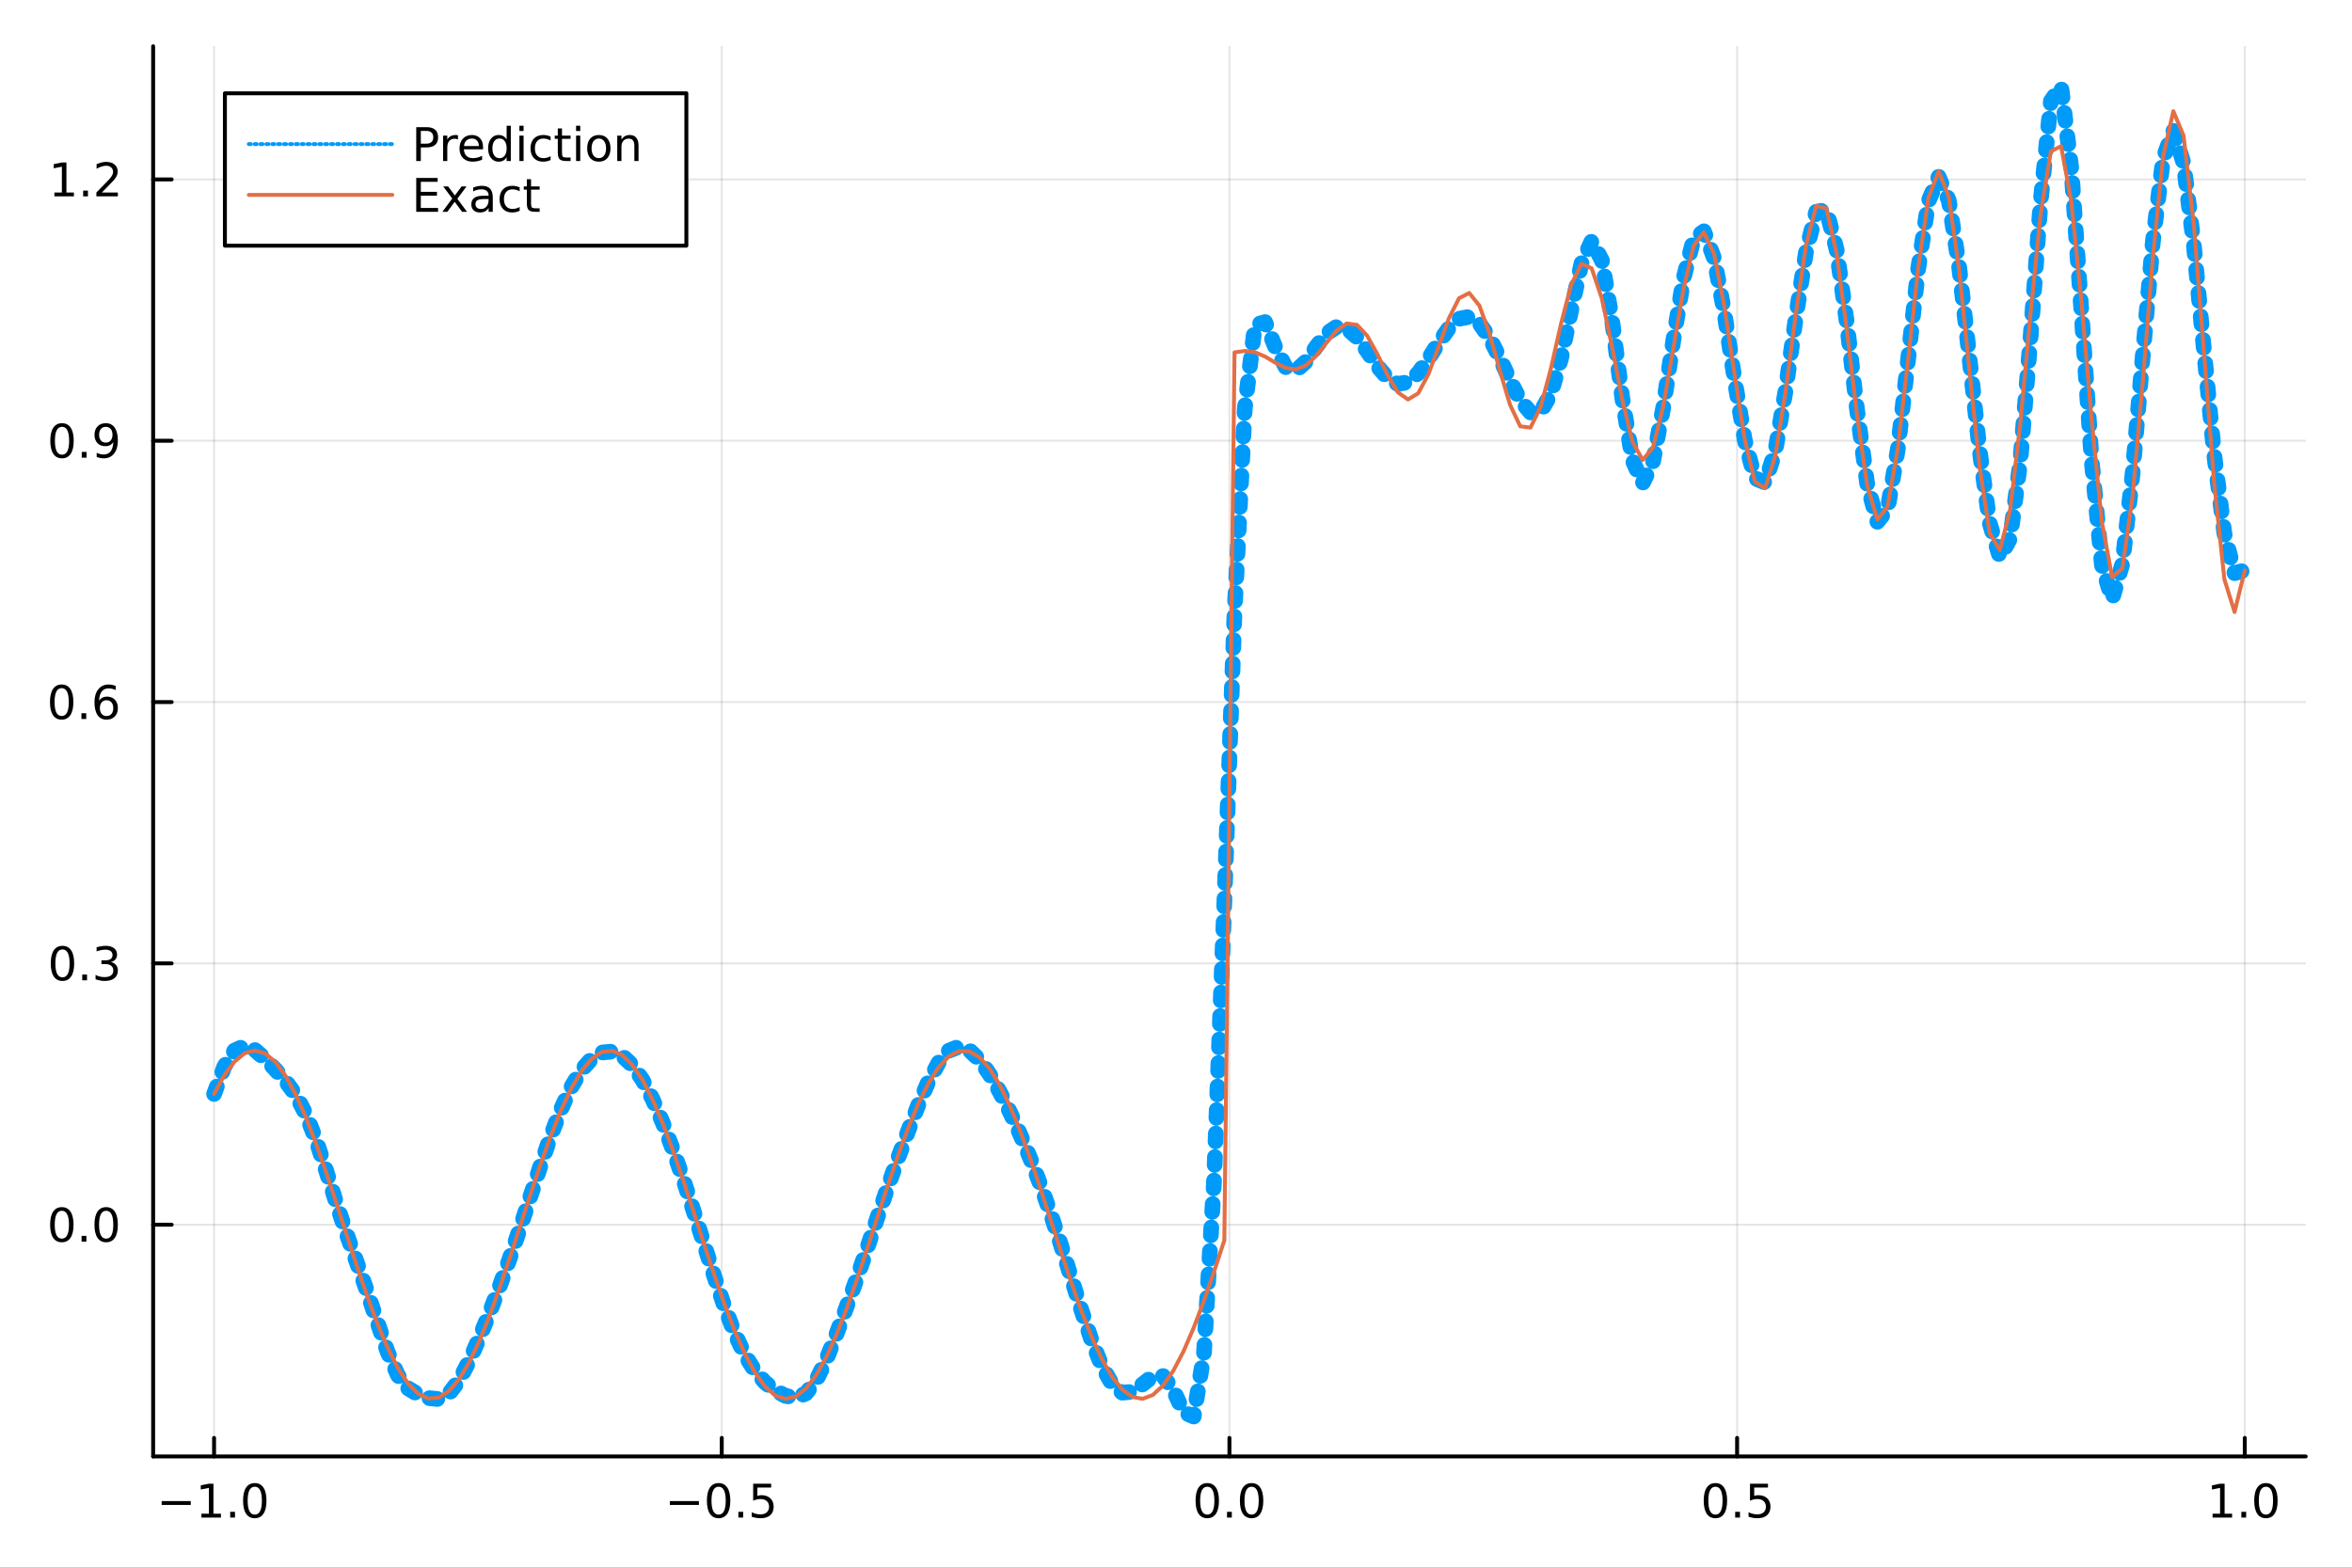 <?xml version="1.0" encoding="utf-8"?>
<svg xmlns="http://www.w3.org/2000/svg" xmlns:xlink="http://www.w3.org/1999/xlink" width="600" height="400" viewBox="0 0 2400 1600">
<rect x="0" y="0" width="2400" height="1600" fill="#333333" stroke="none"/>
<defs>
  <clipPath id="clip460">
    <rect x="0" y="0" width="2400" height="1600"/>
  </clipPath>
</defs>
<path clip-path="url(#clip460)" d="
M0 1600 L2400 1600 L2400 0 L0 0  Z
  " fill="#ffffff" fill-rule="evenodd" fill-opacity="1"/>
<defs>
  <clipPath id="clip461">
    <rect x="480" y="0" width="1681" height="1600"/>
  </clipPath>
</defs>
<path clip-path="url(#clip460)" d="
M156.274 1486.45 L2352.76 1486.45 L2352.76 47.244 L156.274 47.244  Z
  " fill="#ffffff" fill-rule="evenodd" fill-opacity="1"/>
<defs>
  <clipPath id="clip462">
    <rect x="156" y="47" width="2197" height="1440"/>
  </clipPath>
</defs>
<polyline clip-path="url(#clip462)" style="stroke:#000000; stroke-linecap:round; stroke-linejoin:round; stroke-width:2; stroke-opacity:0.1; fill:none" points="
  218.439,1486.45 218.439,47.244 
  "/>
<polyline clip-path="url(#clip462)" style="stroke:#000000; stroke-linecap:round; stroke-linejoin:round; stroke-width:2; stroke-opacity:0.1; fill:none" points="
  736.477,1486.45 736.477,47.244 
  "/>
<polyline clip-path="url(#clip462)" style="stroke:#000000; stroke-linecap:round; stroke-linejoin:round; stroke-width:2; stroke-opacity:0.1; fill:none" points="
  1254.52,1486.45 1254.52,47.244 
  "/>
<polyline clip-path="url(#clip462)" style="stroke:#000000; stroke-linecap:round; stroke-linejoin:round; stroke-width:2; stroke-opacity:0.1; fill:none" points="
  1772.55,1486.45 1772.55,47.244 
  "/>
<polyline clip-path="url(#clip462)" style="stroke:#000000; stroke-linecap:round; stroke-linejoin:round; stroke-width:2; stroke-opacity:0.1; fill:none" points="
  2290.59,1486.45 2290.59,47.244 
  "/>
<polyline clip-path="url(#clip460)" style="stroke:#000000; stroke-linecap:round; stroke-linejoin:round; stroke-width:4; stroke-opacity:1; fill:none" points="
  156.274,1486.45 2352.76,1486.45 
  "/>
<polyline clip-path="url(#clip460)" style="stroke:#000000; stroke-linecap:round; stroke-linejoin:round; stroke-width:4; stroke-opacity:1; fill:none" points="
  218.439,1486.45 218.439,1467.55 
  "/>
<polyline clip-path="url(#clip460)" style="stroke:#000000; stroke-linecap:round; stroke-linejoin:round; stroke-width:4; stroke-opacity:1; fill:none" points="
  736.477,1486.45 736.477,1467.55 
  "/>
<polyline clip-path="url(#clip460)" style="stroke:#000000; stroke-linecap:round; stroke-linejoin:round; stroke-width:4; stroke-opacity:1; fill:none" points="
  1254.52,1486.45 1254.52,1467.55 
  "/>
<polyline clip-path="url(#clip460)" style="stroke:#000000; stroke-linecap:round; stroke-linejoin:round; stroke-width:4; stroke-opacity:1; fill:none" points="
  1772.55,1486.45 1772.55,1467.55 
  "/>
<polyline clip-path="url(#clip460)" style="stroke:#000000; stroke-linecap:round; stroke-linejoin:round; stroke-width:4; stroke-opacity:1; fill:none" points="
  2290.59,1486.45 2290.59,1467.55 
  "/>
<path clip-path="url(#clip460)" d="M164.967 1532.02 L194.643 1532.02 L194.643 1535.95 L164.967 1535.95 L164.967 1532.02 Z" fill="#000000" fill-rule="evenodd" fill-opacity="1" /><path clip-path="url(#clip460)" d="M205.545 1544.91 L213.184 1544.91 L213.184 1518.55 L204.874 1520.21 L204.874 1515.95 L213.138 1514.29 L217.814 1514.29 L217.814 1544.91 L225.453 1544.91 L225.453 1548.85 L205.545 1548.85 L205.545 1544.91 Z" fill="#000000" fill-rule="evenodd" fill-opacity="1" /><path clip-path="url(#clip460)" d="M234.897 1542.97 L239.781 1542.97 L239.781 1548.85 L234.897 1548.85 L234.897 1542.97 Z" fill="#000000" fill-rule="evenodd" fill-opacity="1" /><path clip-path="url(#clip460)" d="M259.966 1517.37 Q256.355 1517.37 254.527 1520.93 Q252.721 1524.47 252.721 1531.6 Q252.721 1538.71 254.527 1542.27 Q256.355 1545.82 259.966 1545.82 Q263.601 1545.82 265.406 1542.27 Q267.235 1538.71 267.235 1531.6 Q267.235 1524.47 265.406 1520.93 Q263.601 1517.37 259.966 1517.37 M259.966 1513.66 Q265.776 1513.66 268.832 1518.27 Q271.911 1522.85 271.911 1531.6 Q271.911 1540.33 268.832 1544.94 Q265.776 1549.52 259.966 1549.52 Q254.156 1549.52 251.077 1544.94 Q248.022 1540.33 248.022 1531.6 Q248.022 1522.85 251.077 1518.27 Q254.156 1513.66 259.966 1513.66 Z" fill="#000000" fill-rule="evenodd" fill-opacity="1" /><path clip-path="url(#clip460)" d="M683.503 1532.02 L713.178 1532.02 L713.178 1535.95 L683.503 1535.95 L683.503 1532.02 Z" fill="#000000" fill-rule="evenodd" fill-opacity="1" /><path clip-path="url(#clip460)" d="M733.271 1517.37 Q729.66 1517.37 727.831 1520.93 Q726.026 1524.47 726.026 1531.6 Q726.026 1538.71 727.831 1542.27 Q729.66 1545.82 733.271 1545.82 Q736.905 1545.82 738.711 1542.27 Q740.539 1538.71 740.539 1531.6 Q740.539 1524.47 738.711 1520.93 Q736.905 1517.37 733.271 1517.37 M733.271 1513.66 Q739.081 1513.66 742.137 1518.27 Q745.215 1522.85 745.215 1531.6 Q745.215 1540.33 742.137 1544.94 Q739.081 1549.52 733.271 1549.52 Q727.461 1549.52 724.382 1544.94 Q721.327 1540.33 721.327 1531.6 Q721.327 1522.85 724.382 1518.27 Q727.461 1513.66 733.271 1513.66 Z" fill="#000000" fill-rule="evenodd" fill-opacity="1" /><path clip-path="url(#clip460)" d="M753.433 1542.97 L758.317 1542.97 L758.317 1548.85 L753.433 1548.85 L753.433 1542.97 Z" fill="#000000" fill-rule="evenodd" fill-opacity="1" /><path clip-path="url(#clip460)" d="M768.548 1514.29 L786.905 1514.29 L786.905 1518.22 L772.831 1518.22 L772.831 1526.7 Q773.849 1526.35 774.868 1526.19 Q775.886 1526 776.905 1526 Q782.692 1526 786.072 1529.17 Q789.451 1532.34 789.451 1537.76 Q789.451 1543.34 785.979 1546.44 Q782.507 1549.52 776.187 1549.52 Q774.011 1549.52 771.743 1549.15 Q769.498 1548.78 767.09 1548.04 L767.09 1543.34 Q769.173 1544.47 771.396 1545.03 Q773.618 1545.58 776.095 1545.58 Q780.099 1545.58 782.437 1543.48 Q784.775 1541.37 784.775 1537.76 Q784.775 1534.15 782.437 1532.04 Q780.099 1529.94 776.095 1529.94 Q774.22 1529.94 772.345 1530.35 Q770.493 1530.77 768.548 1531.65 L768.548 1514.29 Z" fill="#000000" fill-rule="evenodd" fill-opacity="1" /><path clip-path="url(#clip460)" d="M1231.9 1517.37 Q1228.29 1517.37 1226.46 1520.93 Q1224.65 1524.47 1224.65 1531.6 Q1224.65 1538.71 1226.46 1542.27 Q1228.29 1545.82 1231.9 1545.82 Q1235.53 1545.82 1237.34 1542.27 Q1239.17 1538.71 1239.17 1531.6 Q1239.17 1524.47 1237.34 1520.93 Q1235.53 1517.37 1231.9 1517.37 M1231.9 1513.66 Q1237.71 1513.66 1240.77 1518.27 Q1243.84 1522.85 1243.84 1531.6 Q1243.84 1540.33 1240.77 1544.94 Q1237.71 1549.52 1231.9 1549.52 Q1226.09 1549.52 1223.01 1544.94 Q1219.96 1540.33 1219.96 1531.6 Q1219.96 1522.85 1223.01 1518.27 Q1226.09 1513.66 1231.9 1513.66 Z" fill="#000000" fill-rule="evenodd" fill-opacity="1" /><path clip-path="url(#clip460)" d="M1252.06 1542.97 L1256.95 1542.97 L1256.95 1548.85 L1252.06 1548.85 L1252.06 1542.97 Z" fill="#000000" fill-rule="evenodd" fill-opacity="1" /><path clip-path="url(#clip460)" d="M1277.13 1517.37 Q1273.52 1517.37 1271.69 1520.93 Q1269.89 1524.47 1269.89 1531.6 Q1269.89 1538.71 1271.69 1542.27 Q1273.52 1545.82 1277.13 1545.82 Q1280.76 1545.82 1282.57 1542.27 Q1284.4 1538.71 1284.4 1531.6 Q1284.4 1524.47 1282.57 1520.93 Q1280.76 1517.37 1277.13 1517.37 M1277.13 1513.66 Q1282.94 1513.66 1286 1518.27 Q1289.08 1522.85 1289.08 1531.6 Q1289.08 1540.33 1286 1544.94 Q1282.94 1549.52 1277.13 1549.52 Q1271.32 1549.52 1268.24 1544.94 Q1265.19 1540.33 1265.19 1531.6 Q1265.19 1522.85 1268.24 1518.27 Q1271.32 1513.66 1277.13 1513.66 Z" fill="#000000" fill-rule="evenodd" fill-opacity="1" /><path clip-path="url(#clip460)" d="M1750.44 1517.37 Q1746.82 1517.37 1745 1520.93 Q1743.19 1524.47 1743.19 1531.6 Q1743.19 1538.71 1745 1542.27 Q1746.82 1545.82 1750.44 1545.82 Q1754.07 1545.82 1755.88 1542.27 Q1757.7 1538.71 1757.7 1531.6 Q1757.7 1524.47 1755.88 1520.93 Q1754.07 1517.37 1750.44 1517.37 M1750.44 1513.66 Q1756.25 1513.66 1759.3 1518.27 Q1762.38 1522.85 1762.38 1531.6 Q1762.38 1540.33 1759.3 1544.94 Q1756.25 1549.52 1750.44 1549.52 Q1744.63 1549.52 1741.55 1544.94 Q1738.49 1540.33 1738.49 1531.6 Q1738.49 1522.85 1741.55 1518.27 Q1744.63 1513.66 1750.44 1513.66 Z" fill="#000000" fill-rule="evenodd" fill-opacity="1" /><path clip-path="url(#clip460)" d="M1770.6 1542.97 L1775.48 1542.97 L1775.48 1548.85 L1770.6 1548.85 L1770.6 1542.97 Z" fill="#000000" fill-rule="evenodd" fill-opacity="1" /><path clip-path="url(#clip460)" d="M1785.71 1514.29 L1804.07 1514.29 L1804.07 1518.22 L1790 1518.22 L1790 1526.7 Q1791.01 1526.35 1792.03 1526.19 Q1793.05 1526 1794.07 1526 Q1799.86 1526 1803.24 1529.17 Q1806.62 1532.34 1806.62 1537.76 Q1806.62 1543.34 1803.14 1546.44 Q1799.67 1549.52 1793.35 1549.52 Q1791.18 1549.52 1788.91 1549.15 Q1786.66 1548.78 1784.25 1548.04 L1784.25 1543.34 Q1786.34 1544.47 1788.56 1545.03 Q1790.78 1545.58 1793.26 1545.58 Q1797.26 1545.58 1799.6 1543.48 Q1801.94 1541.37 1801.94 1537.76 Q1801.94 1534.15 1799.6 1532.04 Q1797.26 1529.94 1793.26 1529.94 Q1791.38 1529.94 1789.51 1530.35 Q1787.66 1530.77 1785.71 1531.65 L1785.71 1514.29 Z" fill="#000000" fill-rule="evenodd" fill-opacity="1" /><path clip-path="url(#clip460)" d="M2257.74 1544.91 L2265.38 1544.91 L2265.38 1518.55 L2257.07 1520.21 L2257.07 1515.95 L2265.34 1514.29 L2270.01 1514.29 L2270.01 1544.91 L2277.65 1544.91 L2277.65 1548.85 L2257.74 1548.85 L2257.74 1544.91 Z" fill="#000000" fill-rule="evenodd" fill-opacity="1" /><path clip-path="url(#clip460)" d="M2287.1 1542.97 L2291.98 1542.97 L2291.98 1548.85 L2287.1 1548.85 L2287.1 1542.97 Z" fill="#000000" fill-rule="evenodd" fill-opacity="1" /><path clip-path="url(#clip460)" d="M2312.17 1517.37 Q2308.55 1517.37 2306.73 1520.93 Q2304.92 1524.47 2304.92 1531.6 Q2304.92 1538.71 2306.73 1542.27 Q2308.55 1545.82 2312.17 1545.82 Q2315.8 1545.82 2317.61 1542.27 Q2319.43 1538.71 2319.43 1531.6 Q2319.43 1524.47 2317.61 1520.93 Q2315.8 1517.37 2312.17 1517.37 M2312.17 1513.66 Q2317.98 1513.66 2321.03 1518.27 Q2324.11 1522.85 2324.11 1531.6 Q2324.11 1540.33 2321.03 1544.94 Q2317.98 1549.52 2312.17 1549.52 Q2306.36 1549.52 2303.28 1544.94 Q2300.22 1540.33 2300.22 1531.6 Q2300.22 1522.85 2303.28 1518.27 Q2306.36 1513.66 2312.17 1513.66 Z" fill="#000000" fill-rule="evenodd" fill-opacity="1" /><polyline clip-path="url(#clip462)" style="stroke:#000000; stroke-linecap:round; stroke-linejoin:round; stroke-width:2; stroke-opacity:0.1; fill:none" points="
  156.274,1249.93 2352.76,1249.93 
  "/>
<polyline clip-path="url(#clip462)" style="stroke:#000000; stroke-linecap:round; stroke-linejoin:round; stroke-width:2; stroke-opacity:0.1; fill:none" points="
  156.274,983.229 2352.76,983.229 
  "/>
<polyline clip-path="url(#clip462)" style="stroke:#000000; stroke-linecap:round; stroke-linejoin:round; stroke-width:2; stroke-opacity:0.1; fill:none" points="
  156.274,716.528 2352.76,716.528 
  "/>
<polyline clip-path="url(#clip462)" style="stroke:#000000; stroke-linecap:round; stroke-linejoin:round; stroke-width:2; stroke-opacity:0.1; fill:none" points="
  156.274,449.827 2352.76,449.827 
  "/>
<polyline clip-path="url(#clip462)" style="stroke:#000000; stroke-linecap:round; stroke-linejoin:round; stroke-width:2; stroke-opacity:0.1; fill:none" points="
  156.274,183.126 2352.76,183.126 
  "/>
<polyline clip-path="url(#clip460)" style="stroke:#000000; stroke-linecap:round; stroke-linejoin:round; stroke-width:4; stroke-opacity:1; fill:none" points="
  156.274,1486.45 156.274,47.244 
  "/>
<polyline clip-path="url(#clip460)" style="stroke:#000000; stroke-linecap:round; stroke-linejoin:round; stroke-width:4; stroke-opacity:1; fill:none" points="
  156.274,1249.93 175.172,1249.93 
  "/>
<polyline clip-path="url(#clip460)" style="stroke:#000000; stroke-linecap:round; stroke-linejoin:round; stroke-width:4; stroke-opacity:1; fill:none" points="
  156.274,983.229 175.172,983.229 
  "/>
<polyline clip-path="url(#clip460)" style="stroke:#000000; stroke-linecap:round; stroke-linejoin:round; stroke-width:4; stroke-opacity:1; fill:none" points="
  156.274,716.528 175.172,716.528 
  "/>
<polyline clip-path="url(#clip460)" style="stroke:#000000; stroke-linecap:round; stroke-linejoin:round; stroke-width:4; stroke-opacity:1; fill:none" points="
  156.274,449.827 175.172,449.827 
  "/>
<polyline clip-path="url(#clip460)" style="stroke:#000000; stroke-linecap:round; stroke-linejoin:round; stroke-width:4; stroke-opacity:1; fill:none" points="
  156.274,183.126 175.172,183.126 
  "/>
<path clip-path="url(#clip460)" d="M63.099 1235.73 Q59.487 1235.73 57.659 1239.29 Q55.853 1242.84 55.853 1249.97 Q55.853 1257.07 57.659 1260.64 Q59.487 1264.18 63.099 1264.18 Q66.733 1264.18 68.538 1260.64 Q70.367 1257.07 70.367 1249.97 Q70.367 1242.84 68.538 1239.29 Q66.733 1235.73 63.099 1235.73 M63.099 1232.03 Q68.909 1232.03 71.964 1236.63 Q75.043 1241.22 75.043 1249.97 Q75.043 1258.69 71.964 1263.3 Q68.909 1267.88 63.099 1267.88 Q57.288 1267.88 54.21 1263.3 Q51.154 1258.69 51.154 1249.97 Q51.154 1241.22 54.21 1236.63 Q57.288 1232.03 63.099 1232.03 Z" fill="#000000" fill-rule="evenodd" fill-opacity="1" /><path clip-path="url(#clip460)" d="M83.26 1261.33 L88.145 1261.33 L88.145 1267.21 L83.26 1267.21 L83.26 1261.33 Z" fill="#000000" fill-rule="evenodd" fill-opacity="1" /><path clip-path="url(#clip460)" d="M108.33 1235.73 Q104.719 1235.73 102.89 1239.29 Q101.084 1242.84 101.084 1249.97 Q101.084 1257.07 102.89 1260.64 Q104.719 1264.18 108.33 1264.18 Q111.964 1264.18 113.77 1260.64 Q115.598 1257.07 115.598 1249.97 Q115.598 1242.84 113.77 1239.29 Q111.964 1235.73 108.33 1235.73 M108.33 1232.03 Q114.14 1232.03 117.195 1236.63 Q120.274 1241.22 120.274 1249.97 Q120.274 1258.69 117.195 1263.3 Q114.14 1267.88 108.33 1267.88 Q102.52 1267.88 99.441 1263.3 Q96.385 1258.69 96.385 1249.97 Q96.385 1241.22 99.441 1236.63 Q102.52 1232.03 108.33 1232.03 Z" fill="#000000" fill-rule="evenodd" fill-opacity="1" /><path clip-path="url(#clip460)" d="M63.747 969.028 Q60.136 969.028 58.307 972.593 Q56.501 976.135 56.501 983.264 Q56.501 990.371 58.307 993.935 Q60.136 997.477 63.747 997.477 Q67.381 997.477 69.186 993.935 Q71.015 990.371 71.015 983.264 Q71.015 976.135 69.186 972.593 Q67.381 969.028 63.747 969.028 M63.747 965.324 Q69.557 965.324 72.612 969.931 Q75.691 974.514 75.691 983.264 Q75.691 991.991 72.612 996.597 Q69.557 1001.18 63.747 1001.18 Q57.937 1001.18 54.858 996.597 Q51.802 991.991 51.802 983.264 Q51.802 974.514 54.858 969.931 Q57.937 965.324 63.747 965.324 Z" fill="#000000" fill-rule="evenodd" fill-opacity="1" /><path clip-path="url(#clip460)" d="M83.909 994.63 L88.793 994.63 L88.793 1000.51 L83.909 1000.51 L83.909 994.63 Z" fill="#000000" fill-rule="evenodd" fill-opacity="1" /><path clip-path="url(#clip460)" d="M113.145 981.875 Q116.501 982.593 118.376 984.861 Q120.274 987.13 120.274 990.463 Q120.274 995.579 116.756 998.38 Q113.237 1001.18 106.756 1001.18 Q104.58 1001.18 102.265 1000.74 Q99.973 1000.32 97.52 999.468 L97.52 994.954 Q99.464 996.088 101.779 996.667 Q104.094 997.246 106.617 997.246 Q111.015 997.246 113.307 995.509 Q115.621 993.773 115.621 990.463 Q115.621 987.408 113.469 985.695 Q111.339 983.959 107.52 983.959 L103.492 983.959 L103.492 980.116 L107.705 980.116 Q111.154 980.116 112.983 978.75 Q114.811 977.361 114.811 974.769 Q114.811 972.107 112.913 970.695 Q111.038 969.26 107.52 969.26 Q105.598 969.26 103.399 969.676 Q101.2 970.093 98.561 970.973 L98.561 966.806 Q101.223 966.065 103.538 965.695 Q105.876 965.324 107.936 965.324 Q113.26 965.324 116.362 967.755 Q119.464 970.162 119.464 974.283 Q119.464 977.153 117.82 979.144 Q116.177 981.111 113.145 981.875 Z" fill="#000000" fill-rule="evenodd" fill-opacity="1" /><path clip-path="url(#clip460)" d="M62.937 702.327 Q59.325 702.327 57.497 705.892 Q55.691 709.433 55.691 716.563 Q55.691 723.67 57.497 727.234 Q59.325 730.776 62.937 730.776 Q66.571 730.776 68.376 727.234 Q70.205 723.67 70.205 716.563 Q70.205 709.433 68.376 705.892 Q66.571 702.327 62.937 702.327 M62.937 698.623 Q68.747 698.623 71.802 703.23 Q74.881 707.813 74.881 716.563 Q74.881 725.29 71.802 729.896 Q68.747 734.48 62.937 734.48 Q57.126 734.48 54.048 729.896 Q50.992 725.29 50.992 716.563 Q50.992 707.813 54.048 703.23 Q57.126 698.623 62.937 698.623 Z" fill="#000000" fill-rule="evenodd" fill-opacity="1" /><path clip-path="url(#clip460)" d="M83.098 727.929 L87.983 727.929 L87.983 733.808 L83.098 733.808 L83.098 727.929 Z" fill="#000000" fill-rule="evenodd" fill-opacity="1" /><path clip-path="url(#clip460)" d="M108.746 714.665 Q105.598 714.665 103.746 716.818 Q101.918 718.97 101.918 722.72 Q101.918 726.447 103.746 728.623 Q105.598 730.776 108.746 730.776 Q111.895 730.776 113.723 728.623 Q115.575 726.447 115.575 722.72 Q115.575 718.97 113.723 716.818 Q111.895 714.665 108.746 714.665 M118.029 700.012 L118.029 704.271 Q116.27 703.438 114.464 702.998 Q112.682 702.559 110.922 702.559 Q106.293 702.559 103.839 705.684 Q101.409 708.808 101.061 715.128 Q102.427 713.114 104.487 712.049 Q106.547 710.961 109.024 710.961 Q114.233 710.961 117.242 714.133 Q120.274 717.281 120.274 722.72 Q120.274 728.044 117.126 731.262 Q113.978 734.48 108.746 734.48 Q102.751 734.48 99.58 729.896 Q96.409 725.29 96.409 716.563 Q96.409 708.369 100.297 703.508 Q104.186 698.623 110.737 698.623 Q112.496 698.623 114.279 698.971 Q116.084 699.318 118.029 700.012 Z" fill="#000000" fill-rule="evenodd" fill-opacity="1" /><path clip-path="url(#clip460)" d="M63.284 435.626 Q59.673 435.626 57.844 439.191 Q56.038 442.732 56.038 449.862 Q56.038 456.968 57.844 460.533 Q59.673 464.075 63.284 464.075 Q66.918 464.075 68.724 460.533 Q70.552 456.968 70.552 449.862 Q70.552 442.732 68.724 439.191 Q66.918 435.626 63.284 435.626 M63.284 431.922 Q69.094 431.922 72.149 436.529 Q75.228 441.112 75.228 449.862 Q75.228 458.589 72.149 463.195 Q69.094 467.779 63.284 467.779 Q57.474 467.779 54.395 463.195 Q51.339 458.589 51.339 449.862 Q51.339 441.112 54.395 436.529 Q57.474 431.922 63.284 431.922 Z" fill="#000000" fill-rule="evenodd" fill-opacity="1" /><path clip-path="url(#clip460)" d="M83.446 461.228 L88.33 461.228 L88.33 467.107 L83.446 467.107 L83.446 461.228 Z" fill="#000000" fill-rule="evenodd" fill-opacity="1" /><path clip-path="url(#clip460)" d="M98.654 466.39 L98.654 462.13 Q100.413 462.964 102.219 463.404 Q104.024 463.843 105.76 463.843 Q110.39 463.843 112.82 460.742 Q115.274 457.617 115.621 451.274 Q114.279 453.265 112.219 454.33 Q110.158 455.394 107.658 455.394 Q102.473 455.394 99.441 452.269 Q96.432 449.121 96.432 443.682 Q96.432 438.357 99.58 435.14 Q102.728 431.922 107.959 431.922 Q113.955 431.922 117.103 436.529 Q120.274 441.112 120.274 449.862 Q120.274 458.033 116.385 462.918 Q112.52 467.779 105.969 467.779 Q104.209 467.779 102.404 467.431 Q100.598 467.084 98.654 466.39 M107.959 451.737 Q111.108 451.737 112.936 449.584 Q114.788 447.431 114.788 443.682 Q114.788 439.955 112.936 437.802 Q111.108 435.626 107.959 435.626 Q104.811 435.626 102.959 437.802 Q101.131 439.955 101.131 443.682 Q101.131 447.431 102.959 449.584 Q104.811 451.737 107.959 451.737 Z" fill="#000000" fill-rule="evenodd" fill-opacity="1" /><path clip-path="url(#clip460)" d="M55.506 196.471 L63.145 196.471 L63.145 170.106 L54.835 171.772 L54.835 167.513 L63.099 165.846 L67.774 165.846 L67.774 196.471 L75.413 196.471 L75.413 200.406 L55.506 200.406 L55.506 196.471 Z" fill="#000000" fill-rule="evenodd" fill-opacity="1" /><path clip-path="url(#clip460)" d="M84.858 194.527 L89.742 194.527 L89.742 200.406 L84.858 200.406 L84.858 194.527 Z" fill="#000000" fill-rule="evenodd" fill-opacity="1" /><path clip-path="url(#clip460)" d="M103.955 196.471 L120.274 196.471 L120.274 200.406 L98.33 200.406 L98.33 196.471 Q100.992 193.717 105.575 189.087 Q110.182 184.434 111.362 183.092 Q113.608 180.568 114.487 178.832 Q115.39 177.073 115.39 175.383 Q115.39 172.629 113.445 170.893 Q111.524 169.156 108.422 169.156 Q106.223 169.156 103.77 169.92 Q101.339 170.684 98.561 172.235 L98.561 167.513 Q101.385 166.379 103.839 165.8 Q106.293 165.221 108.33 165.221 Q113.7 165.221 116.895 167.906 Q120.089 170.592 120.089 175.082 Q120.089 177.212 119.279 179.133 Q118.492 181.031 116.385 183.624 Q115.807 184.295 112.705 187.513 Q109.603 190.707 103.955 196.471 Z" fill="#000000" fill-rule="evenodd" fill-opacity="1" /><polyline clip-path="url(#clip462)" style="stroke:#009af9; stroke-linecap:round; stroke-linejoin:round; stroke-width:16; stroke-opacity:1; fill:none" stroke-dasharray="8, 16" points="
  218.439,1116.48 228.852,1088.65 239.264,1072.23 249.677,1067.47 260.09,1071.61 270.503,1080.67 280.916,1091.49 291.329,1103.2 301.741,1117.49 312.154,1137.16 
  322.567,1163.63 332.98,1195.33 343.393,1228.42 353.805,1259.65 364.218,1288.8 374.631,1318.19 385.044,1349.34 395.457,1379.64 405.87,1403.3 416.282,1416.87 
  426.695,1423.16 437.108,1426.87 447.521,1427.93 457.934,1422.6 468.347,1409.06 478.759,1389.05 489.172,1365.34 499.585,1339.68 509.998,1312.47 520.411,1283.52 
  530.824,1252.85 541.236,1221.07 551.649,1189.34 562.062,1159.12 572.475,1132.04 582.888,1109.45 593.301,1092.21 603.713,1080.51 614.126,1074.22 624.539,1073.21 
  634.952,1077.53 645.365,1087.29 655.777,1102.42 666.19,1122.48 676.603,1146.72 687.016,1174.27 697.429,1204.33 707.842,1236.25 718.254,1269.21 728.667,1302.03 
  739.08,1333.04 749.493,1360.4 759.906,1382.63 770.319,1399.26 780.731,1410.98 791.144,1419.17 801.557,1424.65 811.97,1426.52 822.383,1422.13 832.796,1409.06 
  843.208,1387.64 853.621,1361.26 864.034,1333.24 874.447,1304.33 884.86,1273.96 895.273,1242.71 905.685,1212.06 916.098,1182.8 926.511,1154.72 936.924,1127.95 
  947.337,1103.82 957.749,1084.61 968.162,1072.4 978.575,1068.2 988.988,1071.71 999.401,1081.64 1009.81,1096.4 1020.23,1114.56 1030.64,1135.19 1041.05,1157.9 
  1051.46,1182.7 1061.88,1209.77 1072.29,1239.25 1082.7,1270.93 1093.12,1304.09 1103.53,1337.25 1113.94,1368.21 1124.35,1394.25 1134.77,1412.62 1145.18,1421.37 
  1155.59,1420.44 1166.01,1412.72 1176.42,1404.55 1186.83,1404.44 1197.24,1418.43 1207.66,1441.21 1218.07,1445.72 1228.48,1382.01 1238.9,1203.74 1249.31,921.524 
  1259.72,625.025 1270.13,417.494 1280.55,331.596 1290.96,328.736 1301.37,354.441 1311.79,374.562 1322.2,378.411 1332.61,369 1343.02,353.98 1353.44,340.571 
  1363.85,333.587 1374.26,335.014 1384.68,344.204 1395.09,358.419 1405.5,373.692 1415.91,385.916 1426.33,391.89 1436.74,390.065 1447.15,380.827 1457.57,366.295 
  1467.98,349.766 1478.39,334.976 1488.8,325.343 1499.22,323.34 1509.63,330.037 1520.04,344.854 1530.45,365.537 1540.87,388.366 1551.28,408.583 1561.69,420.916 
  1572.11,420.162 1582.52,402.111 1592.93,365.602 1603.34,316.104 1613.76,268.778 1624.17,245.971 1634.58,265.725 1645,327.131 1655.41,406.342 1665.82,469.709 
  1676.23,493.072 1686.65,471.563 1697.06,416.566 1707.47,347.352 1717.89,284.087 1728.3,243.526 1738.71,236.084 1749.12,263.672 1759.54,318.977 1769.95,387.062 
  1780.36,449.237 1790.78,488.13 1801.19,492.412 1811.6,459.949 1822.01,398.586 1832.43,324.306 1842.84,257.17 1853.25,216.156 1863.67,214.259 1874.08,254.763 
  1884.49,329.202 1894.9,417.829 1905.32,493.972 1915.73,532.521 1926.14,519.597 1936.56,458.259 1946.97,367.243 1957.38,273.983 1967.79,205.508 1978.21,180.506 
  1988.62,204.855 1999.03,271.45 2009.45,363.383 2019.86,458.505 2030.27,533.791 2040.68,568.931 2051.1,549.587 2061.51,471.319 2071.92,345.448 2082.33,205.25 
  2092.75,103.181 2103.16,87.976 2113.57,171.722 2123.99,319.061 2134.4,470.778 2144.81,576.649 2155.22,611.811 2165.64,575.58 2176.05,484.018 2186.46,363.525 
  2196.88,245.805 2207.29,161.745 2217.7,133.299 2228.11,166.347 2238.53,249.11 2248.94,357.474 2259.35,463.77 2269.77,544.475 2280.18,584.964 2290.59,582.116 
  
  "/>
<polyline clip-path="url(#clip462)" style="stroke:#e26f46; stroke-linecap:round; stroke-linejoin:round; stroke-width:4; stroke-opacity:1; fill:none" points="
  218.439,1116.4 228.852,1097.46 239.264,1083.49 249.677,1074.96 260.09,1072.13 270.503,1075.11 280.916,1083.79 291.329,1097.9 301.741,1116.96 312.154,1140.37 
  322.567,1167.35 332.98,1197.03 343.393,1228.44 353.805,1260.54 364.218,1292.3 374.631,1322.68 385.044,1350.68 395.457,1375.4 405.87,1396.01 416.282,1411.87 
  426.695,1422.43 437.108,1427.37 447.521,1426.51 457.934,1419.9 468.347,1407.73 478.759,1390.42 489.172,1368.52 499.585,1342.74 509.998,1313.94 520.411,1283.06 
  530.824,1251.09 541.236,1219.08 551.649,1188.08 562.062,1159.09 572.475,1133.08 582.888,1110.87 593.301,1093.21 603.713,1080.66 614.126,1073.63 624.539,1072.36 
  634.952,1076.88 645.365,1087.05 655.777,1102.54 666.19,1122.84 676.603,1147.29 687.016,1175.08 697.429,1205.32 707.842,1237.01 718.254,1269.13 728.667,1300.62 
  739.08,1330.45 749.493,1357.66 759.906,1381.35 770.319,1400.75 780.731,1415.23 791.144,1424.32 801.557,1427.71 811.97,1425.3 822.383,1417.17 832.796,1403.58 
  843.208,1384.97 853.621,1361.96 864.034,1335.29 874.447,1305.83 884.86,1274.55 895.273,1242.47 905.685,1210.63 916.098,1180.07 926.511,1151.79 936.924,1126.72 
  947.337,1105.67 957.749,1089.32 968.162,1078.22 978.575,1072.72 988.988,1073.01 999.401,1079.07 1009.81,1090.7 1020.23,1107.53 1030.64,1129.01 1041.05,1154.44 
  1051.46,1182.98 1061.88,1213.71 1072.29,1245.62 1082.7,1277.67 1093.12,1308.82 1103.53,1338.04 1113.94,1364.39 1124.35,1387 1134.77,1405.14 1145.18,1418.21 
  1155.59,1425.79 1166.01,1427.63 1176.42,1423.67 1186.83,1414.05 1197.24,1399.06 1207.66,1379.21 1218.07,1355.14 1228.48,1327.63 1238.9,1297.59 1249.31,1265.99 
  1259.72,359.636 1270.13,358.167 1280.55,359.504 1290.96,363.955 1301.37,370.157 1311.79,375.489 1322.2,377.067 1332.61,372.965 1343.02,363.186 1353.44,350.003 
  1363.85,337.458 1374.26,330.129 1384.68,331.535 1395.09,342.717 1405.5,361.524 1415.91,382.928 1426.33,400.358 1436.74,407.71 1447.15,401.417 1457.57,381.889 
  1467.98,353.801 1478.39,325.015 1488.8,304.385 1499.22,299.04 1509.63,311.996 1520.04,340.861 1530.45,378.138 1540.87,413.156 1551.28,435.118 1561.69,436.419 
  1572.11,415.201 1582.52,376.315 1592.93,330.286 1603.34,290.47 1613.76,269.185 1624.17,273.918 1634.58,304.776 1645,354.038 1655.41,408.042 1665.82,450.969 
  1676.23,469.477 1686.65,456.821 1697.06,415.204 1707.47,355.554 1717.89,294.683 1728.3,250.547 1738.71,236.954 1749.12,259.274 1759.54,312.474 1769.95,382.168 
  1780.36,448.49 1790.78,491.76 1801.19,498.314 1811.6,464.787 1822.01,399.503 1832.43,320.463 1842.84,250.387 1853.25,210.186 1863.67,212.727 1874.08,258.763 
  1884.49,336.284 1894.9,423.624 1905.32,495.506 1915.73,530.362 1926.14,516.789 1936.56,457.227 1946.97,367.675 1957.38,273.417 1967.79,201.884 1978.21,174.674 
  1988.62,201.043 1999.03,274.835 2009.45,375.842 2019.86,475.323 2030.27,544.183 2040.68,561.479 2051.1,520.77 2061.51,432.392 2071.92,320.876 2082.33,218.152 
  2092.75,154.403 2103.16,149.203 2113.57,205.53 2123.99,308.484 2134.4,429.201 2144.81,532.938 2155.22,589.071 2165.64,580.134 2176.05,507.217 2186.46,390.079 
  2196.88,261.816 2207.29,159.508 2217.7,113.504 2228.11,138.426 2238.53,228.564 2248.94,359.101 2259.35,492.931 2269.77,591.208 2280.18,624.615 2290.59,582.105 
  
  "/>
<path clip-path="url(#clip460)" d="
M229.49 250.738 L700.371 250.738 L700.371 95.218 L229.49 95.218  Z
  " fill="#ffffff" fill-rule="evenodd" fill-opacity="1"/>
<polyline clip-path="url(#clip460)" style="stroke:#000000; stroke-linecap:round; stroke-linejoin:round; stroke-width:4; stroke-opacity:1; fill:none" points="
  229.49,250.738 700.371,250.738 700.371,95.218 229.49,95.218 229.49,250.738 
  "/>
<polyline clip-path="url(#clip460)" style="stroke:#009af9; stroke-linecap:round; stroke-linejoin:round; stroke-width:4; stroke-opacity:1; fill:none" stroke-dasharray="2, 4" points="
  253.896,147.058 400.328,147.058 
  "/>
<path clip-path="url(#clip460)" d="M429.409 133.62 L429.409 146.606 L435.289 146.606 Q438.552 146.606 440.335 144.916 Q442.117 143.227 442.117 140.102 Q442.117 137 440.335 135.31 Q438.552 133.62 435.289 133.62 L429.409 133.62 M424.733 129.778 L435.289 129.778 Q441.099 129.778 444.062 132.416 Q447.048 135.032 447.048 140.102 Q447.048 145.217 444.062 147.833 Q441.099 150.449 435.289 150.449 L429.409 150.449 L429.409 164.338 L424.733 164.338 L424.733 129.778 Z" fill="#000000" fill-rule="evenodd" fill-opacity="1" /><path clip-path="url(#clip460)" d="M467.325 142.393 Q466.608 141.977 465.751 141.791 Q464.918 141.583 463.899 141.583 Q460.288 141.583 458.344 143.944 Q456.423 146.282 456.423 150.68 L456.423 164.338 L452.14 164.338 L452.14 138.412 L456.423 138.412 L456.423 142.44 Q457.765 140.078 459.918 138.944 Q462.071 137.787 465.149 137.787 Q465.589 137.787 466.122 137.856 Q466.654 137.903 467.302 138.018 L467.325 142.393 Z" fill="#000000" fill-rule="evenodd" fill-opacity="1" /><path clip-path="url(#clip460)" d="M492.927 150.31 L492.927 152.393 L473.344 152.393 Q473.622 156.791 475.983 159.106 Q478.367 161.398 482.603 161.398 Q485.057 161.398 487.348 160.796 Q489.663 160.194 491.932 158.99 L491.932 163.018 Q489.64 163.99 487.233 164.5 Q484.825 165.009 482.348 165.009 Q476.145 165.009 472.511 161.398 Q468.899 157.787 468.899 151.629 Q468.899 145.264 472.325 141.537 Q475.774 137.787 481.608 137.787 Q486.839 137.787 489.872 141.166 Q492.927 144.523 492.927 150.31 M488.668 149.06 Q488.622 145.565 486.7 143.481 Q484.802 141.398 481.654 141.398 Q478.089 141.398 475.936 143.412 Q473.807 145.426 473.483 149.083 L488.668 149.06 Z" fill="#000000" fill-rule="evenodd" fill-opacity="1" /><path clip-path="url(#clip460)" d="M516.978 142.347 L516.978 128.319 L521.237 128.319 L521.237 164.338 L516.978 164.338 L516.978 160.449 Q515.635 162.763 513.575 163.898 Q511.538 165.009 508.668 165.009 Q503.969 165.009 501.006 161.259 Q498.066 157.509 498.066 151.398 Q498.066 145.287 501.006 141.537 Q503.969 137.787 508.668 137.787 Q511.538 137.787 513.575 138.921 Q515.635 140.032 516.978 142.347 M502.464 151.398 Q502.464 156.097 504.385 158.782 Q506.33 161.444 509.709 161.444 Q513.089 161.444 515.033 158.782 Q516.978 156.097 516.978 151.398 Q516.978 146.699 515.033 144.037 Q513.089 141.352 509.709 141.352 Q506.33 141.352 504.385 144.037 Q502.464 146.699 502.464 151.398 Z" fill="#000000" fill-rule="evenodd" fill-opacity="1" /><path clip-path="url(#clip460)" d="M530.01 138.412 L534.269 138.412 L534.269 164.338 L530.01 164.338 L530.01 138.412 M530.01 128.319 L534.269 128.319 L534.269 133.713 L530.01 133.713 L530.01 128.319 Z" fill="#000000" fill-rule="evenodd" fill-opacity="1" /><path clip-path="url(#clip460)" d="M561.839 139.407 L561.839 143.389 Q560.033 142.393 558.205 141.907 Q556.399 141.398 554.547 141.398 Q550.404 141.398 548.112 144.037 Q545.82 146.652 545.82 151.398 Q545.82 156.143 548.112 158.782 Q550.404 161.398 554.547 161.398 Q556.399 161.398 558.205 160.912 Q560.033 160.402 561.839 159.407 L561.839 163.342 Q560.056 164.176 558.135 164.592 Q556.237 165.009 554.084 165.009 Q548.228 165.009 544.779 161.328 Q541.33 157.648 541.33 151.398 Q541.33 145.055 544.802 141.421 Q548.297 137.787 554.362 137.787 Q556.33 137.787 558.205 138.203 Q560.08 138.597 561.839 139.407 Z" fill="#000000" fill-rule="evenodd" fill-opacity="1" /><path clip-path="url(#clip460)" d="M573.459 131.051 L573.459 138.412 L582.232 138.412 L582.232 141.722 L573.459 141.722 L573.459 155.796 Q573.459 158.967 574.316 159.87 Q575.195 160.773 577.857 160.773 L582.232 160.773 L582.232 164.338 L577.857 164.338 Q572.927 164.338 571.052 162.509 Q569.177 160.657 569.177 155.796 L569.177 141.722 L566.052 141.722 L566.052 138.412 L569.177 138.412 L569.177 131.051 L573.459 131.051 Z" fill="#000000" fill-rule="evenodd" fill-opacity="1" /><path clip-path="url(#clip460)" d="M587.834 138.412 L592.093 138.412 L592.093 164.338 L587.834 164.338 L587.834 138.412 M587.834 128.319 L592.093 128.319 L592.093 133.713 L587.834 133.713 L587.834 128.319 Z" fill="#000000" fill-rule="evenodd" fill-opacity="1" /><path clip-path="url(#clip460)" d="M611.051 141.398 Q607.626 141.398 605.635 144.083 Q603.644 146.745 603.644 151.398 Q603.644 156.051 605.612 158.736 Q607.602 161.398 611.051 161.398 Q614.454 161.398 616.445 158.713 Q618.436 156.027 618.436 151.398 Q618.436 146.791 616.445 144.106 Q614.454 141.398 611.051 141.398 M611.051 137.787 Q616.607 137.787 619.778 141.398 Q622.95 145.009 622.95 151.398 Q622.95 157.764 619.778 161.398 Q616.607 165.009 611.051 165.009 Q605.473 165.009 602.302 161.398 Q599.153 157.764 599.153 151.398 Q599.153 145.009 602.302 141.398 Q605.473 137.787 611.051 137.787 Z" fill="#000000" fill-rule="evenodd" fill-opacity="1" /><path clip-path="url(#clip460)" d="M651.561 148.689 L651.561 164.338 L647.301 164.338 L647.301 148.828 Q647.301 145.148 645.866 143.319 Q644.431 141.49 641.561 141.49 Q638.112 141.49 636.121 143.69 Q634.13 145.889 634.13 149.685 L634.13 164.338 L629.848 164.338 L629.848 138.412 L634.13 138.412 L634.13 142.44 Q635.658 140.102 637.718 138.944 Q639.801 137.787 642.51 137.787 Q646.977 137.787 649.269 140.565 Q651.561 143.319 651.561 148.689 Z" fill="#000000" fill-rule="evenodd" fill-opacity="1" /><polyline clip-path="url(#clip460)" style="stroke:#e26f46; stroke-linecap:round; stroke-linejoin:round; stroke-width:4; stroke-opacity:1; fill:none" points="
  253.896,198.898 400.328,198.898 
  "/>
<path clip-path="url(#clip460)" d="M424.733 181.618 L446.585 181.618 L446.585 185.553 L429.409 185.553 L429.409 195.784 L445.867 195.784 L445.867 199.719 L429.409 199.719 L429.409 212.242 L447.001 212.242 L447.001 216.178 L424.733 216.178 L424.733 181.618 Z" fill="#000000" fill-rule="evenodd" fill-opacity="1" /><path clip-path="url(#clip460)" d="M476.052 190.252 L466.677 202.867 L476.538 216.178 L471.515 216.178 L463.969 205.992 L456.423 216.178 L451.4 216.178 L461.469 202.613 L452.256 190.252 L457.279 190.252 L464.154 199.488 L471.029 190.252 L476.052 190.252 Z" fill="#000000" fill-rule="evenodd" fill-opacity="1" /><path clip-path="url(#clip460)" d="M494.339 203.145 Q489.177 203.145 487.186 204.326 Q485.196 205.506 485.196 208.354 Q485.196 210.622 486.677 211.965 Q488.182 213.284 490.751 213.284 Q494.293 213.284 496.422 210.784 Q498.575 208.261 498.575 204.094 L498.575 203.145 L494.339 203.145 M502.834 201.386 L502.834 216.178 L498.575 216.178 L498.575 212.242 Q497.117 214.603 494.941 215.738 Q492.765 216.849 489.617 216.849 Q485.635 216.849 483.274 214.627 Q480.936 212.381 480.936 208.631 Q480.936 204.256 483.853 202.034 Q486.793 199.812 492.603 199.812 L498.575 199.812 L498.575 199.395 Q498.575 196.455 496.631 194.858 Q494.71 193.238 491.214 193.238 Q488.992 193.238 486.885 193.77 Q484.779 194.303 482.835 195.367 L482.835 191.432 Q485.173 190.53 487.372 190.09 Q489.571 189.627 491.654 189.627 Q497.279 189.627 500.057 192.543 Q502.834 195.46 502.834 201.386 Z" fill="#000000" fill-rule="evenodd" fill-opacity="1" /><path clip-path="url(#clip460)" d="M530.265 191.247 L530.265 195.229 Q528.459 194.233 526.631 193.747 Q524.825 193.238 522.973 193.238 Q518.83 193.238 516.538 195.877 Q514.246 198.492 514.246 203.238 Q514.246 207.983 516.538 210.622 Q518.83 213.238 522.973 213.238 Q524.825 213.238 526.631 212.752 Q528.459 212.242 530.265 211.247 L530.265 215.182 Q528.482 216.016 526.561 216.432 Q524.663 216.849 522.51 216.849 Q516.654 216.849 513.205 213.168 Q509.756 209.488 509.756 203.238 Q509.756 196.895 513.228 193.261 Q516.723 189.627 522.788 189.627 Q524.756 189.627 526.631 190.043 Q528.506 190.437 530.265 191.247 Z" fill="#000000" fill-rule="evenodd" fill-opacity="1" /><path clip-path="url(#clip460)" d="M541.885 182.891 L541.885 190.252 L550.658 190.252 L550.658 193.562 L541.885 193.562 L541.885 207.636 Q541.885 210.807 542.742 211.71 Q543.621 212.613 546.283 212.613 L550.658 212.613 L550.658 216.178 L546.283 216.178 Q541.353 216.178 539.478 214.349 Q537.603 212.497 537.603 207.636 L537.603 193.562 L534.478 193.562 L534.478 190.252 L537.603 190.252 L537.603 182.891 L541.885 182.891 Z" fill="#000000" fill-rule="evenodd" fill-opacity="1" /></svg>
